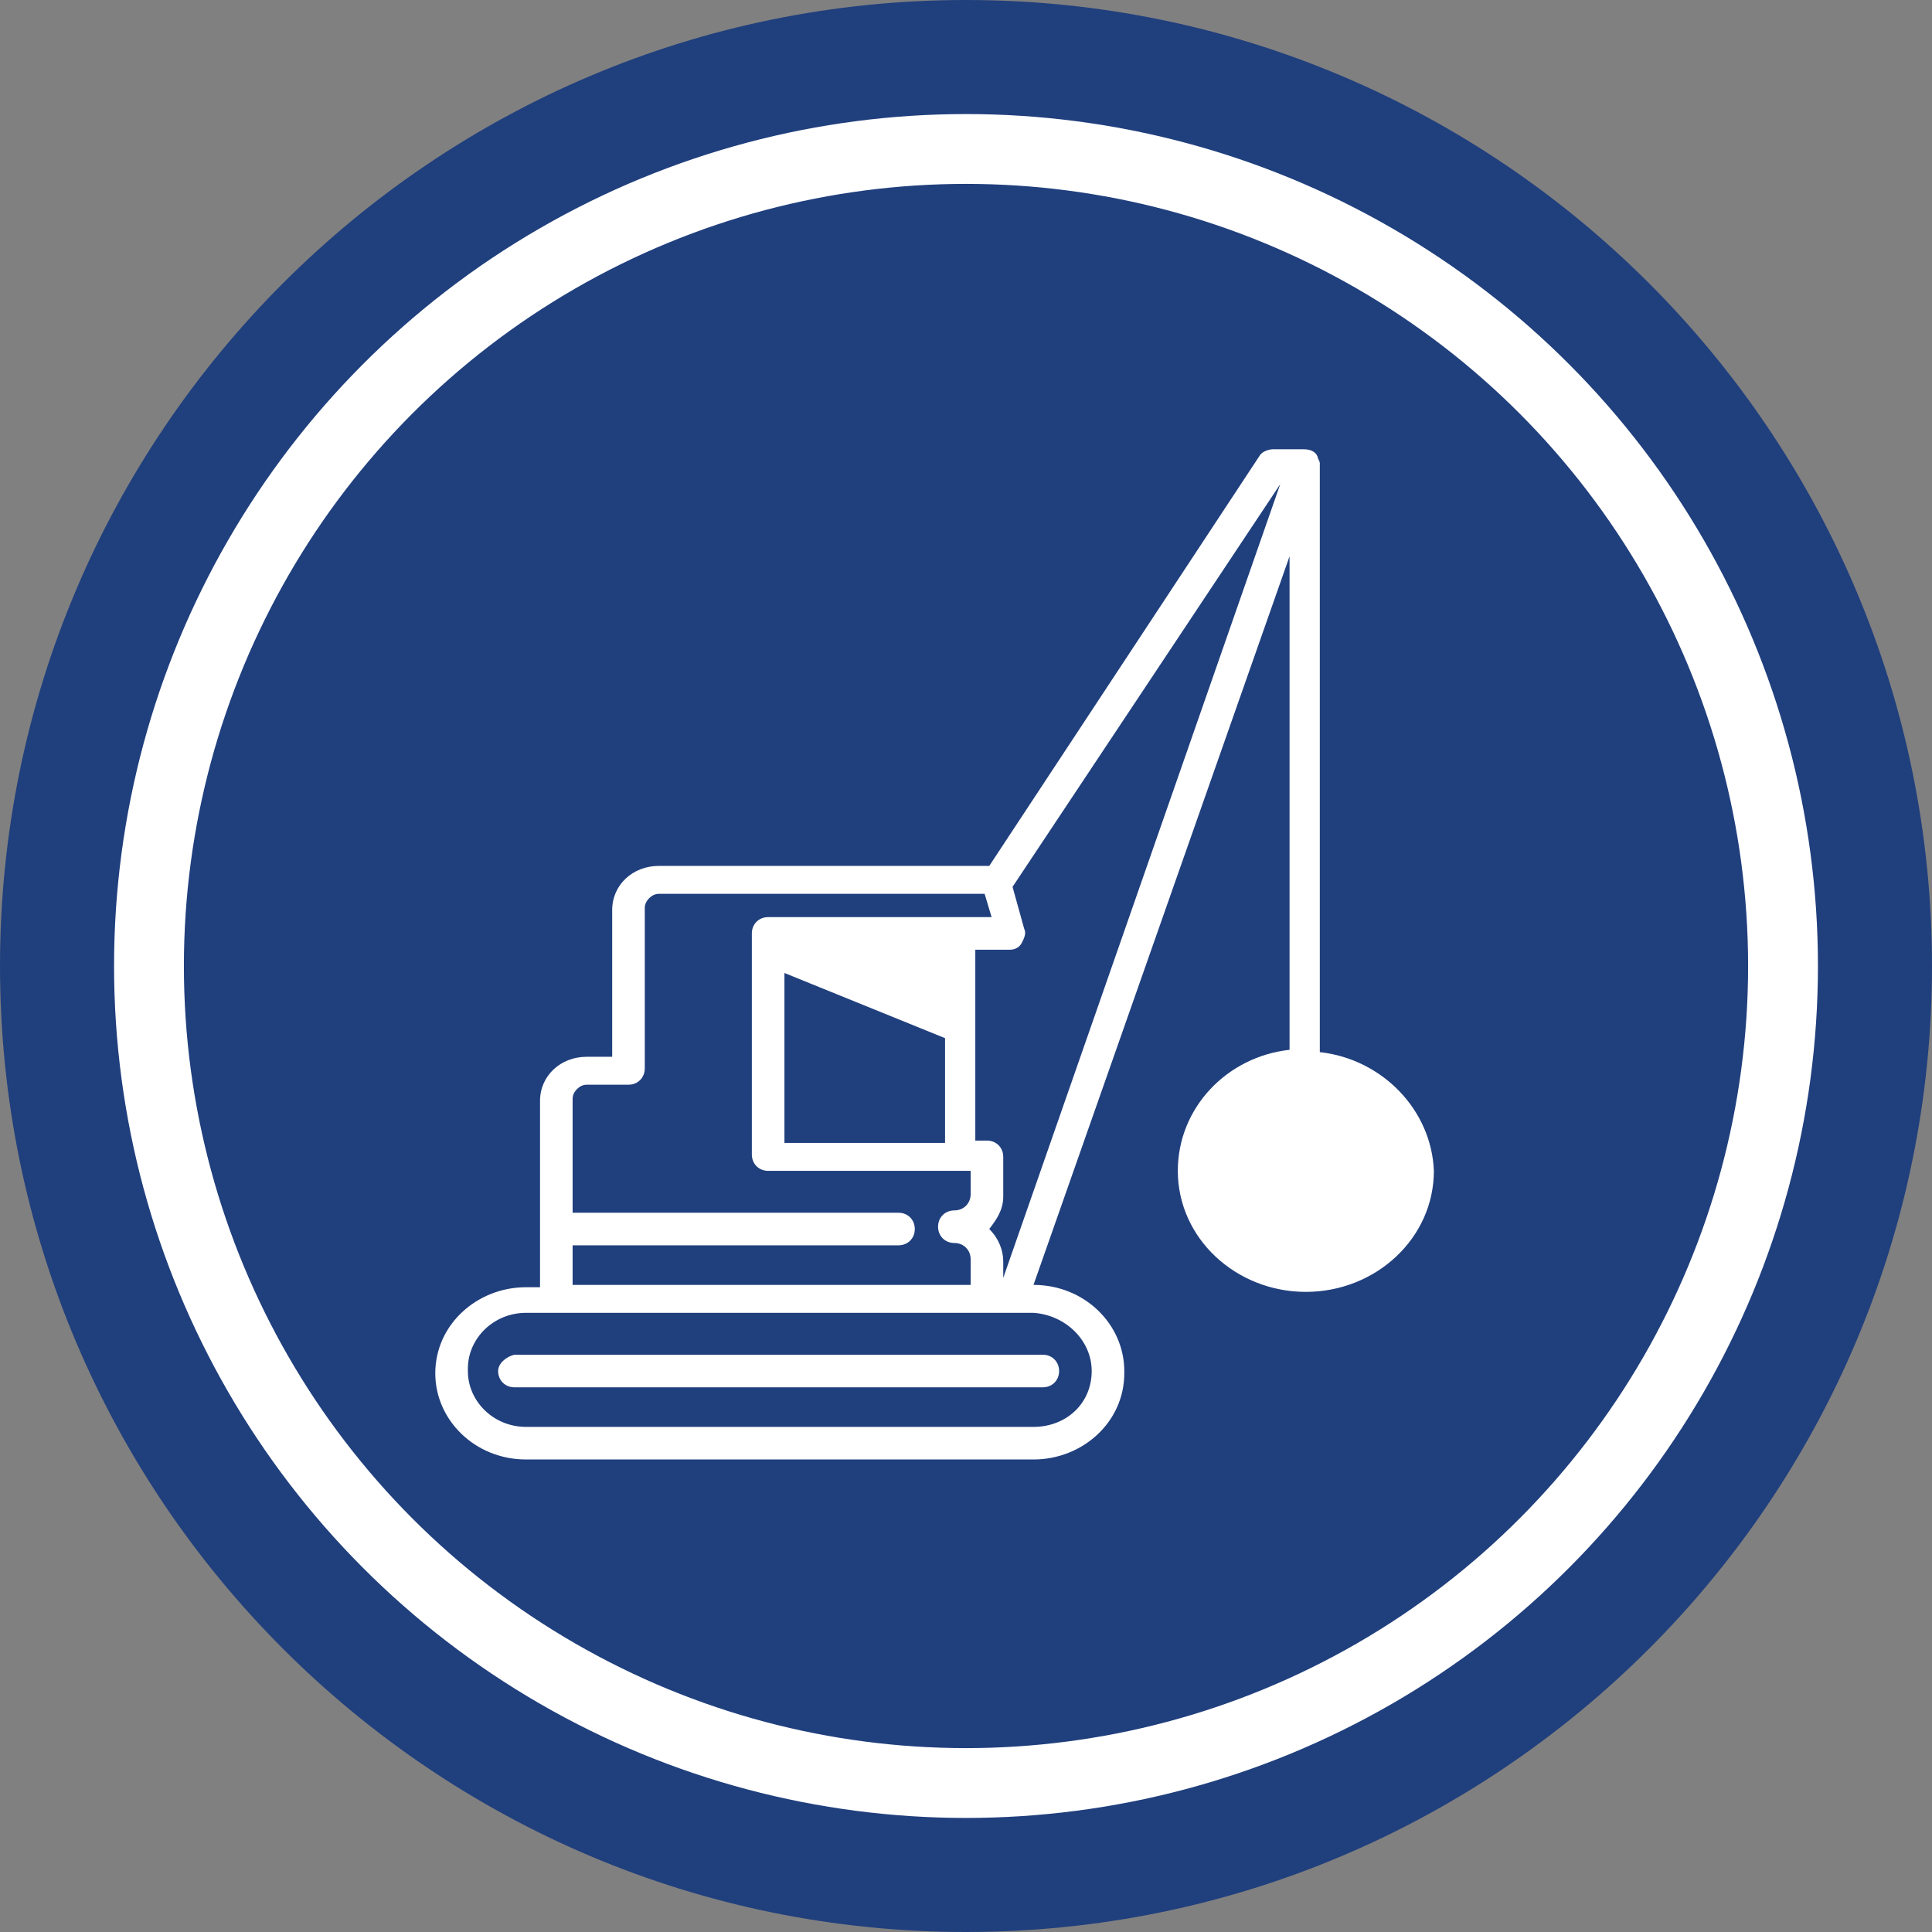 <?xml version="1.0" encoding="utf-8"?>
<!-- Generator: Adobe Illustrator 21.0.0, SVG Export Plug-In . SVG Version: 6.00 Build 0)  -->
<svg version="1.1" id="Capa_1" xmlns="http://www.w3.org/2000/svg" xmlns:xlink="http://www.w3.org/1999/xlink" x="0px" y="0px"
	 viewBox="0 0 83 83" style="enable-background:new 0 0 83 83;" xml:space="preserve">
<rect x="0" y="0" width="83" height="83" fill="#808080" stroke="none"/>
<style type="text/css">
	.st0{fill:#203F7D;}
	.st1{fill:none;stroke:#FFFFFF;stroke-width:3;stroke-miterlimit:10;}
	.st2{fill:#FFFFFF;}
</style>
<g>
	<path class="st0" d="M83,41.5C83,64.4,64.4,83,41.5,83C18.6,83,0,64.4,0,41.5C0,18.6,18.6,0,41.5,0C64.4,0,83,18.6,83,41.5"/>
	<circle class="st1" cx="41.5" cy="41.5" r="35.1"/>
	<g>
		<path class="st2" d="M21.4,58.9c0,0.4,0.3,0.7,0.7,0.7h22.7c0.4,0,0.7-0.3,0.7-0.7s-0.3-0.7-0.7-0.7H22.1
			C21.7,58.3,21.4,58.6,21.4,58.9z"/>
		<path class="st2" d="M56.7,45.2V19.9c0,0,0,0,0,0c0,0,0,0,0,0c0,0,0,0,0,0c0-0.1-0.1-0.2-0.1-0.3c-0.1-0.2-0.3-0.3-0.6-0.3h-1.3
			c-0.2,0-0.5,0.1-0.6,0.3L42.5,37.2H28.3c-1.1,0-2,0.8-2,1.9v6.3h-1.1c-1.1,0-2,0.8-2,1.9v8h-0.6c-2.1,0-3.9,1.6-3.9,3.7V59
			c0,2,1.7,3.7,3.9,3.7h21.8c2.1,0,3.9-1.6,3.9-3.7v-0.1c0-2-1.7-3.7-3.9-3.7h0l11-31.3v21.2c-2.7,0.3-4.8,2.5-4.8,5.2
			c0,2.9,2.5,5.2,5.5,5.2c3,0,5.5-2.3,5.5-5.2C61.5,47.7,59.4,45.5,56.7,45.2z M24.6,53.5h14c0.4,0,0.7-0.3,0.7-0.7
			c0-0.4-0.3-0.7-0.7-0.7h-14v-4.9c0-0.3,0.3-0.6,0.6-0.6H27c0.4,0,0.7-0.3,0.7-0.7v-6.9c0-0.3,0.3-0.6,0.6-0.6h14l0.3,1H33
			c-0.4,0-0.7,0.3-0.7,0.7v9.5c0,0.4,0.3,0.7,0.7,0.7h8.7v1c0,0.4-0.3,0.7-0.7,0.7c-0.4,0-0.7,0.3-0.7,0.7c0,0.4,0.3,0.7,0.7,0.7
			c0.4,0,0.7,0.3,0.7,0.7v1.1H24.6V53.5z M33.7,49.1v-7.3l6.9,2.8v4.5H33.7z M46.9,58.9L46.9,58.9c0,1.4-1.1,2.4-2.5,2.4H22.6
			c-1.4,0-2.5-1.1-2.5-2.4v-0.1c0-1.3,1.1-2.4,2.5-2.4h21.8C45.8,56.5,46.9,57.6,46.9,58.9z M43.1,54.9v-0.7c0-0.5-0.2-1-0.6-1.4
			c0.3-0.4,0.6-0.8,0.6-1.4v-1.7c0-0.4-0.3-0.7-0.7-0.7h-0.5v-8.2h1.5c0.2,0,0.4-0.1,0.5-0.3c0.1-0.2,0.2-0.4,0.1-0.6l-0.5-1.8
			L55,20.8L43.1,54.9z"/>
	</g>
</g>
</svg>
